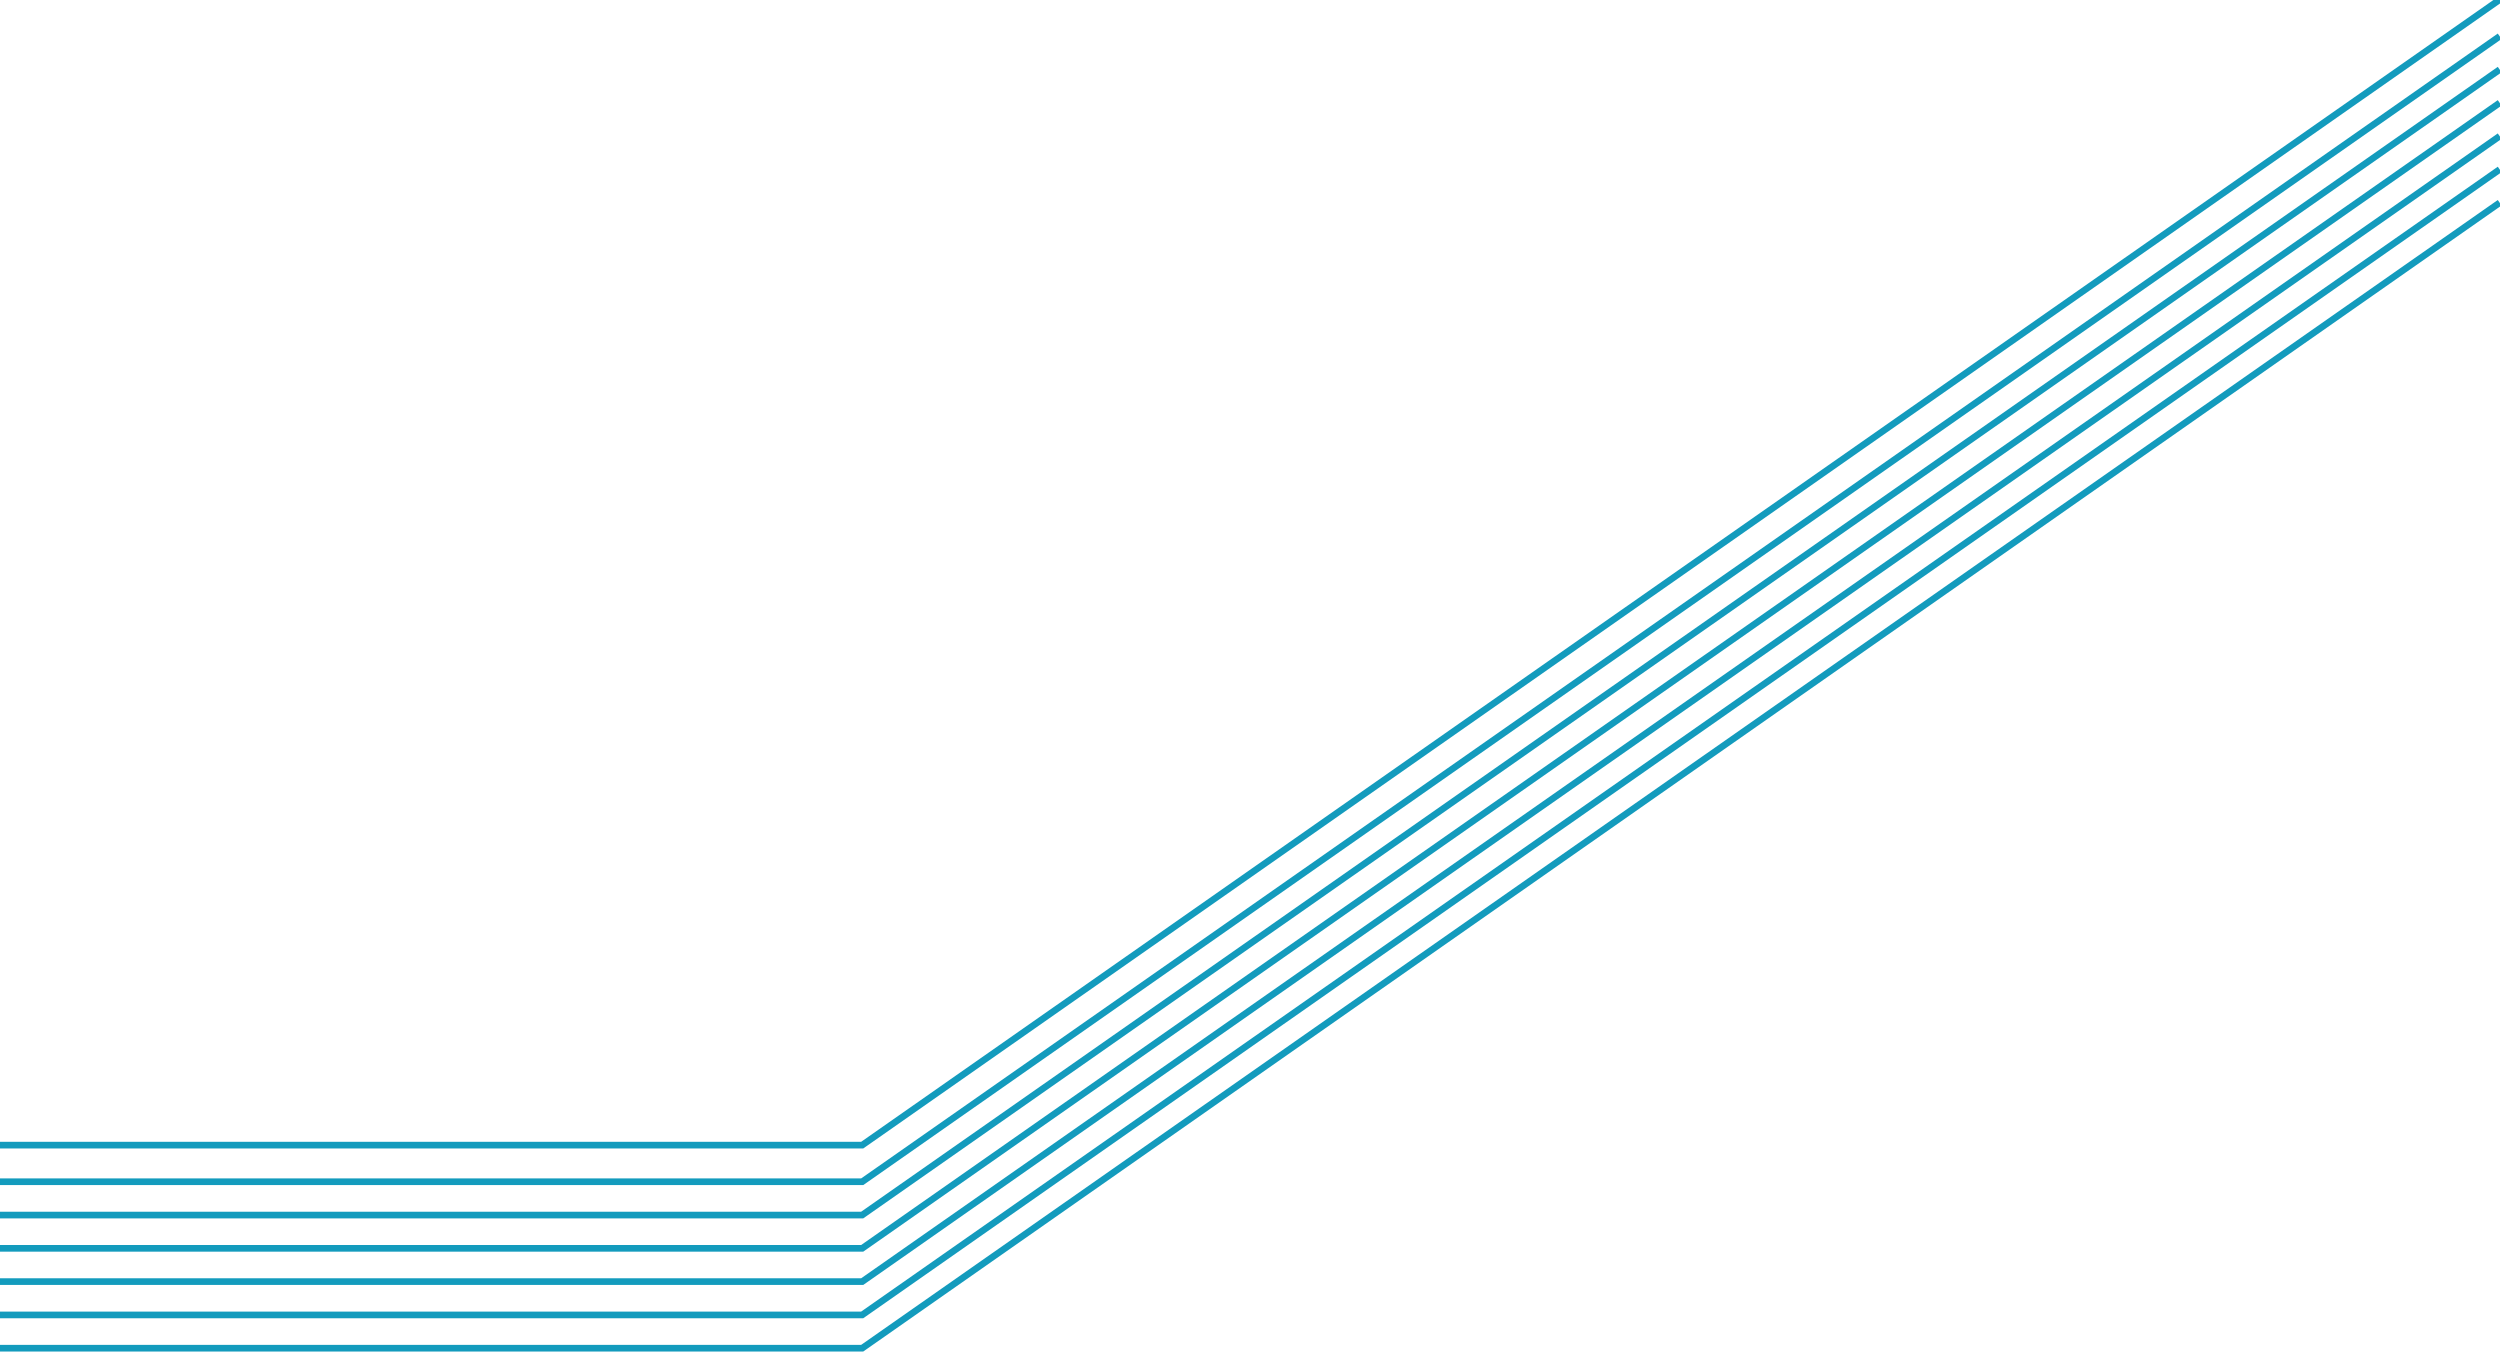 <?xml version="1.0" encoding="utf-8"?>
<!-- Generator: Adobe Illustrator 19.2.1, SVG Export Plug-In . SVG Version: 6.00 Build 0)  -->
<svg version="1.1" id="Layer_1" xmlns="http://www.w3.org/2000/svg" xmlns:xlink="http://www.w3.org/1999/xlink" x="0px" y="0px"
	 viewBox="0 0 751 406" style="enable-background:new 0 0 751 406;" xml:space="preserve">
<style type="text/css">
	.st0{fill:none;stroke:#139BBD;stroke-width:2;stroke-miterlimit:10;}
</style>
<g>
	<polyline class="st0" points="0,405 259,405 750.9,60.9 	"/>
	<polyline class="st0" points="0,395 259,395 750.9,50.9 	"/>
	<polyline class="st0" points="0,385 259,385 750.9,40.9 	"/>
	<polyline class="st0" points="0,375 259,375 750.9,30.9 	"/>
	<polyline class="st0" points="0,365 259,365 750.9,20.9 	"/>
	<polyline class="st0" points="0,355 259,355 750.9,10.9 	"/>
	<polyline class="st0" points="0,344 259,344 750.9,-0.1 	"/>
</g>
</svg>
